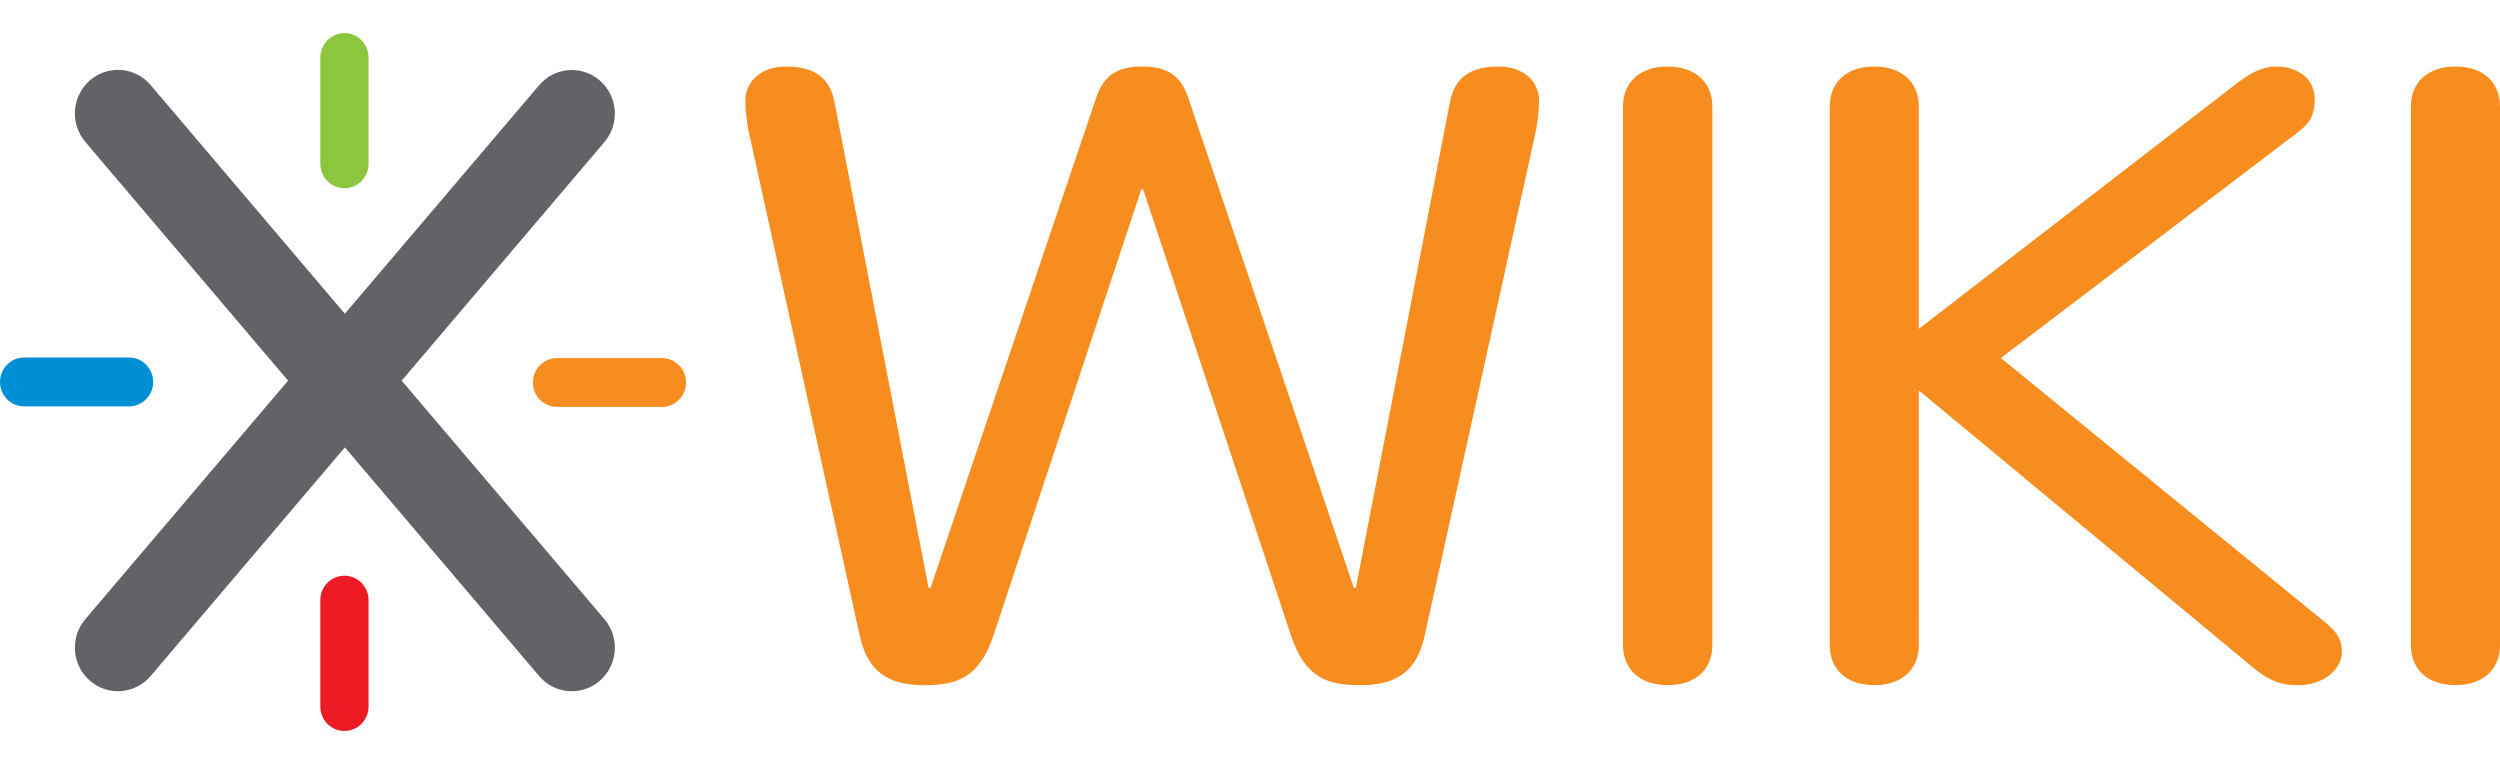<svg width="72" height="22" viewBox="0 0 72 22" fill="none" xmlns="http://www.w3.org/2000/svg">
<g clip-path="url(#clip0_643_24486)">
<path d="M31.583 2.777C31.817 2.113 32.255 1.916 32.896 1.916C33.537 1.916 33.975 2.113 34.208 2.777L38.99 16.928H39.049L41.761 2.925C41.907 2.211 42.373 1.916 43.16 1.916C43.89 1.916 44.327 2.359 44.327 2.9C44.321 3.274 44.272 3.645 44.181 4.008L41.032 18.306C40.857 19.07 40.478 19.734 39.195 19.734C38.203 19.734 37.591 19.513 37.182 18.306L32.925 5.46H32.867L28.61 18.306C28.198 19.513 27.588 19.734 26.597 19.734C25.314 19.734 24.935 19.07 24.76 18.306L21.611 4.008C21.52 3.645 21.471 3.274 21.465 2.9C21.465 2.359 21.902 1.916 22.631 1.916C23.419 1.916 23.885 2.211 24.031 2.925L26.743 16.928H26.801L31.583 2.777Z" fill="#F78D1E"/>
<path d="M49.316 18.575C49.316 19.288 48.82 19.732 48.033 19.732C47.247 19.732 46.742 19.291 46.742 18.575V3.072C46.742 2.359 47.239 1.916 48.026 1.916C48.814 1.916 49.316 2.359 49.316 3.072V18.575Z" fill="#F78D1E"/>
<path d="M55.262 18.575C55.262 19.288 54.766 19.732 53.978 19.732C53.191 19.732 52.696 19.288 52.696 18.575V3.072C52.696 2.359 53.192 1.916 53.978 1.916C54.765 1.916 55.262 2.359 55.262 3.072V9.471L64.156 2.605C64.622 2.236 65.031 1.916 65.556 1.916C66.197 1.916 66.664 2.285 66.664 2.854C66.664 3.424 66.43 3.617 66.139 3.839L57.624 10.311L66.922 17.888C67.334 18.208 67.447 18.454 67.447 18.773C67.447 19.295 66.892 19.734 66.193 19.734C65.814 19.734 65.463 19.685 64.939 19.267L55.261 11.243L55.262 18.575Z" fill="#F78D1E"/>
<path d="M72 18.575C72 19.288 71.504 19.732 70.716 19.732C69.929 19.732 69.433 19.288 69.433 18.575V3.072C69.433 2.359 69.93 1.916 70.716 1.916C71.503 1.916 72 2.359 72 3.072V18.575Z" fill="#F78D1E"/>
<path d="M3.717 11.704C3.901 11.704 4.077 11.629 4.207 11.497C4.338 11.365 4.411 11.187 4.411 11C4.411 10.813 4.338 10.635 4.207 10.503C4.077 10.371 3.901 10.296 3.717 10.296H0.695C0.511 10.296 0.334 10.37 0.204 10.502C0.073 10.634 0 10.813 0 11C0 11.187 0.073 11.366 0.204 11.498C0.334 11.63 0.511 11.704 0.695 11.704H3.717Z" fill="#008FD4"/>
<path d="M9.225 17.283C9.225 17.097 9.298 16.918 9.428 16.786C9.559 16.654 9.736 16.58 9.92 16.58C10.104 16.58 10.281 16.654 10.411 16.786C10.542 16.918 10.615 17.097 10.615 17.283V20.348C10.615 20.535 10.542 20.714 10.411 20.846C10.281 20.978 10.104 21.052 9.92 21.052C9.736 21.052 9.559 20.978 9.428 20.846C9.298 20.714 9.225 20.535 9.225 20.348V17.283Z" fill="#ED1C24"/>
<path d="M9.225 1.656C9.225 1.47 9.298 1.291 9.429 1.159C9.559 1.028 9.736 0.953 9.92 0.953C10.104 0.953 10.281 1.028 10.411 1.159C10.541 1.291 10.614 1.47 10.615 1.656V4.717C10.615 4.903 10.542 5.082 10.411 5.214C10.281 5.346 10.104 5.42 9.92 5.42C9.736 5.42 9.559 5.346 9.428 5.214C9.298 5.082 9.225 4.903 9.225 4.717V1.656Z" fill="#8CC63F"/>
<path d="M11.568 10.963L17.408 4.091C17.514 3.966 17.595 3.821 17.646 3.664C17.697 3.508 17.717 3.342 17.705 3.178C17.692 3.014 17.648 2.853 17.575 2.706C17.502 2.559 17.4 2.428 17.277 2.32C17.153 2.212 17.01 2.131 16.855 2.079C16.701 2.027 16.538 2.007 16.375 2.02C16.213 2.032 16.054 2.077 15.909 2.151C15.764 2.225 15.634 2.328 15.528 2.453L9.932 9.035L4.337 2.449C4.122 2.196 3.817 2.04 3.489 2.015C3.161 1.991 2.837 2.099 2.588 2.316C2.339 2.533 2.185 2.842 2.16 3.174C2.135 3.506 2.242 3.834 2.457 4.087L8.296 10.963L2.457 17.832C2.35 17.957 2.269 18.102 2.218 18.259C2.168 18.415 2.148 18.581 2.16 18.745C2.172 18.91 2.216 19.07 2.289 19.217C2.363 19.365 2.464 19.496 2.587 19.603C2.837 19.821 3.161 19.929 3.489 19.904C3.817 19.879 4.122 19.724 4.337 19.471L9.932 12.885L15.528 19.471C15.743 19.724 16.047 19.879 16.376 19.904C16.704 19.929 17.028 19.821 17.277 19.603C17.527 19.386 17.68 19.077 17.705 18.745C17.73 18.413 17.623 18.084 17.408 17.832L11.568 10.963Z" fill="#626366"/>
<path d="M19.065 11.719C19.249 11.719 19.425 11.645 19.555 11.513C19.686 11.381 19.759 11.202 19.759 11.016C19.759 10.829 19.686 10.65 19.555 10.518C19.425 10.386 19.249 10.312 19.065 10.312H16.043C15.858 10.312 15.682 10.386 15.551 10.518C15.421 10.65 15.348 10.829 15.348 11.016C15.348 11.202 15.421 11.381 15.551 11.513C15.682 11.645 15.858 11.719 16.043 11.719H19.065Z" fill="#F78D1E"/>
</g>
<defs>
<clipPath id="clip0_643_24486">
<rect width="72" height="20.093" fill="white" transform="translate(0 0.953)"/>
</clipPath>
</defs>
</svg>
